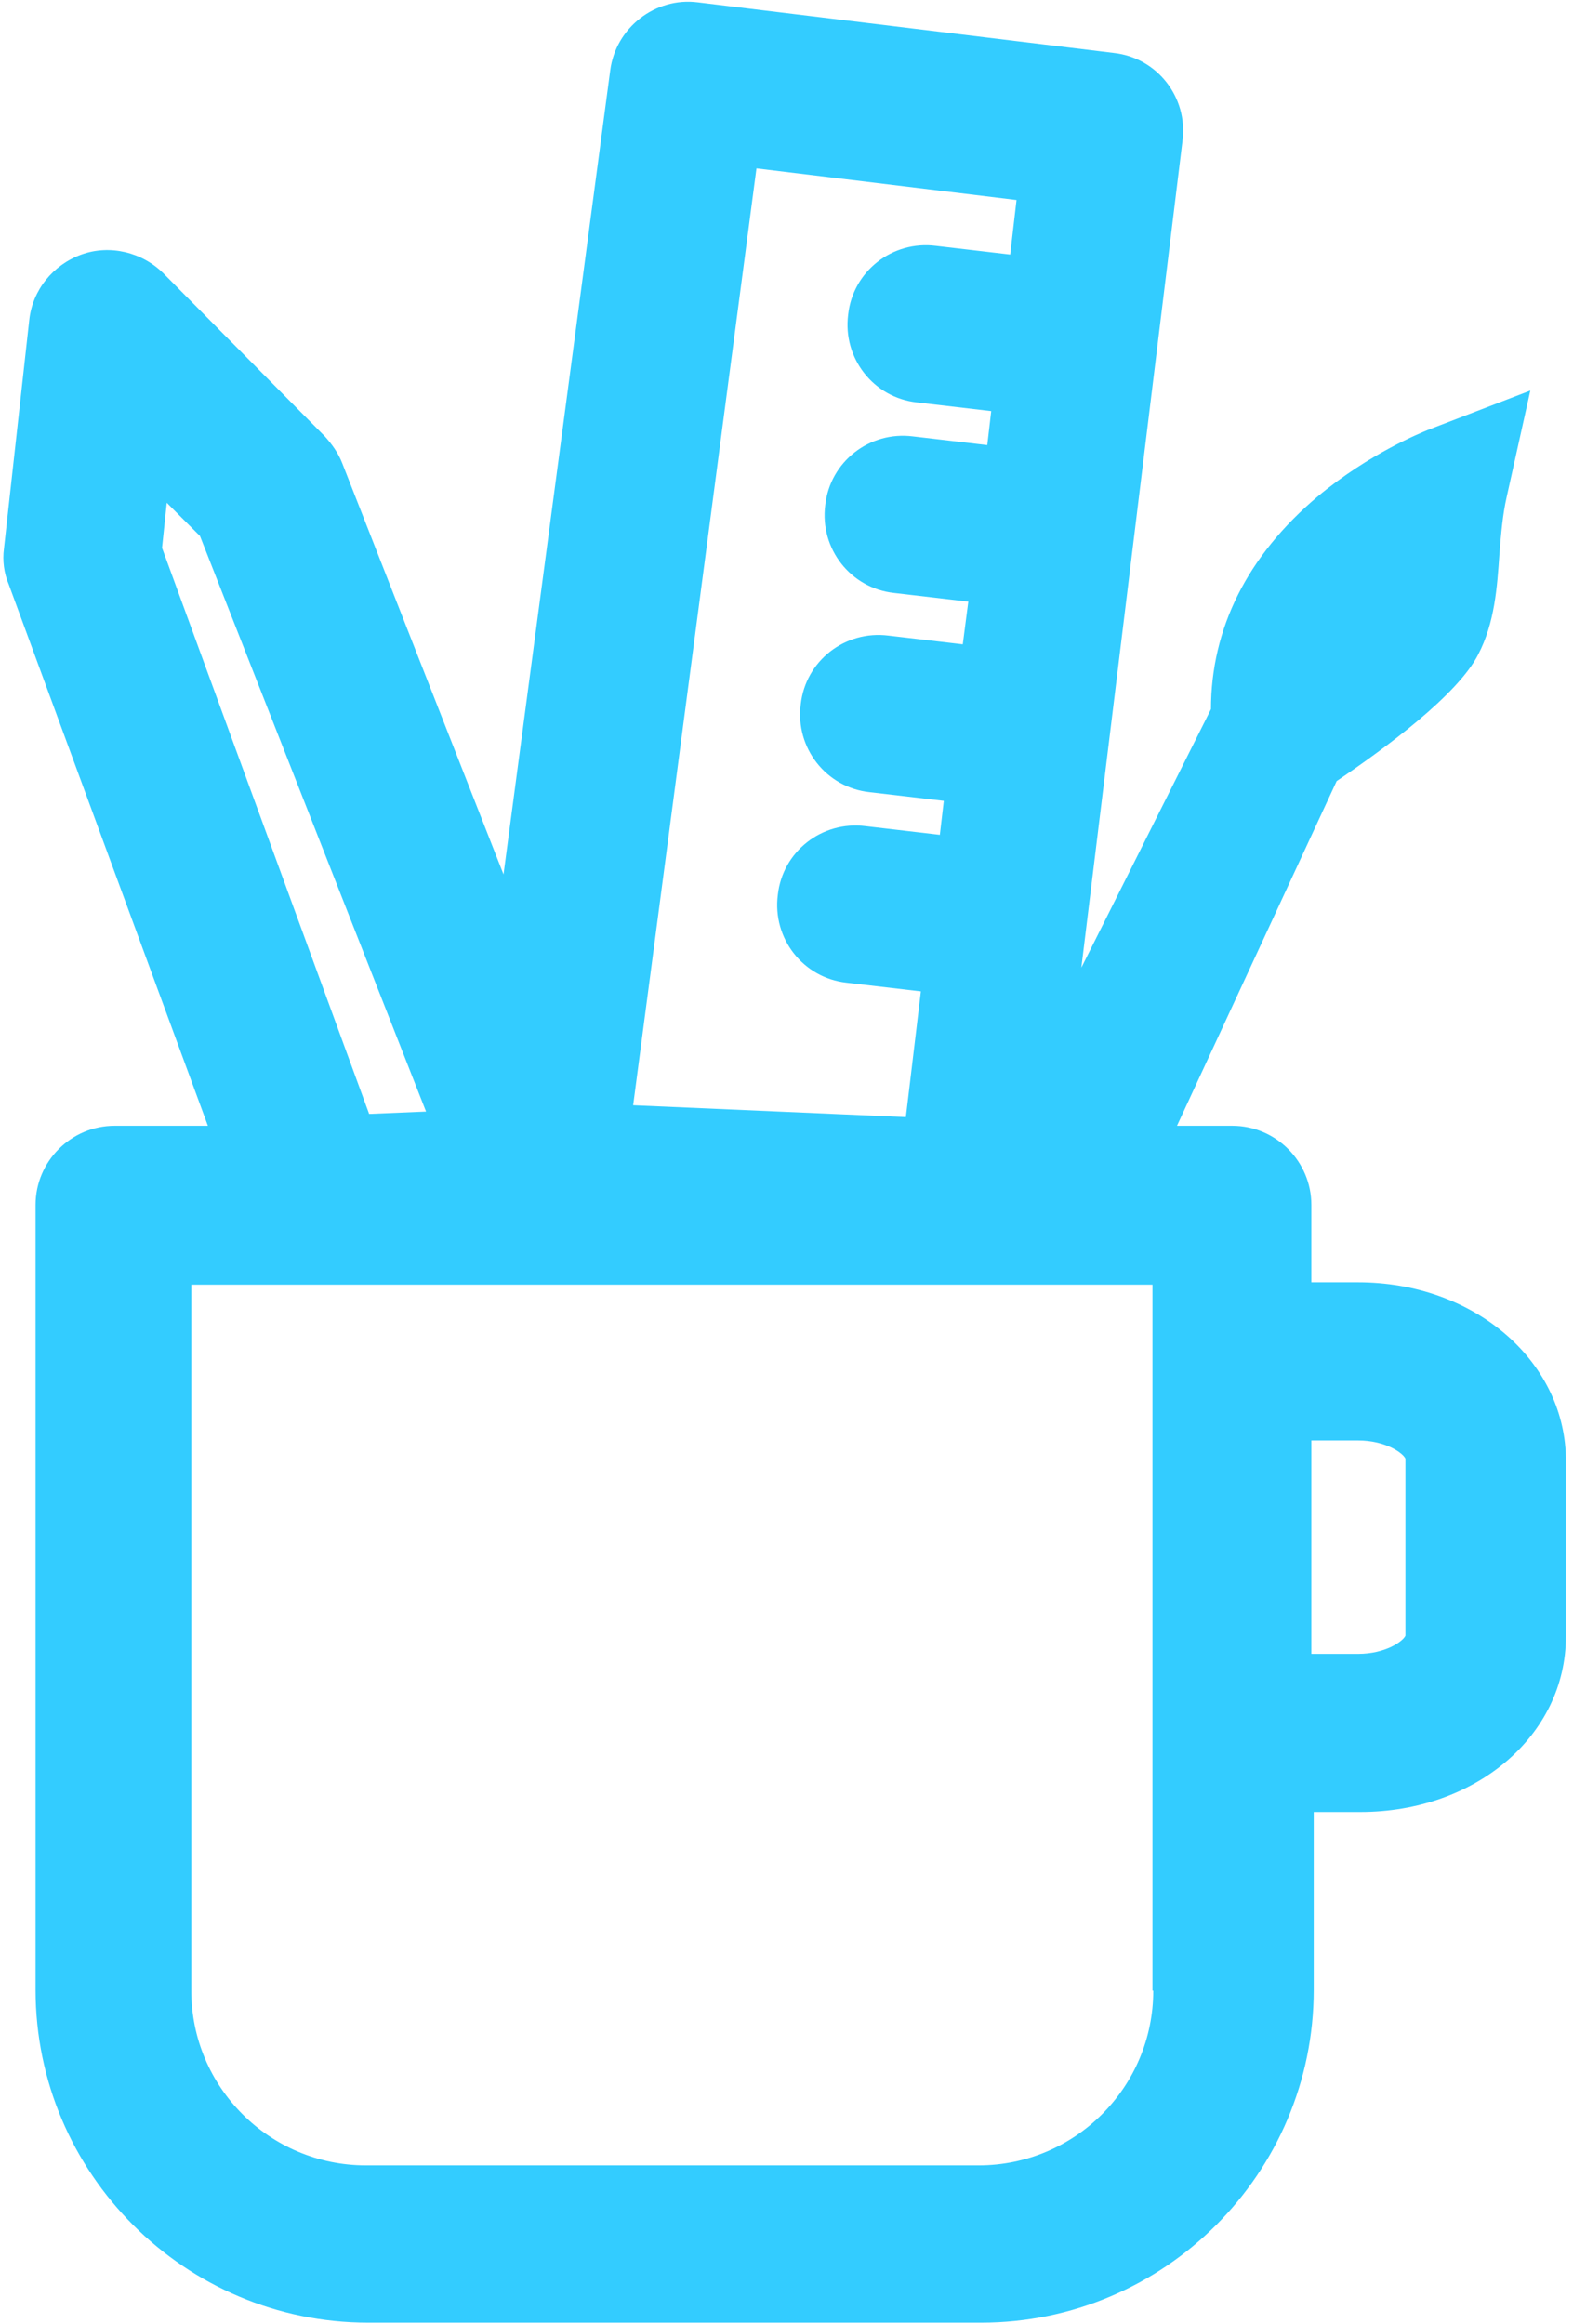 <?xml version="1.0" encoding="UTF-8"?>
<svg width="199px" height="294px" viewBox="0 0 199 294" version="1.1" xmlns="http://www.w3.org/2000/svg" xmlns:xlink="http://www.w3.org/1999/xlink">
    <!-- Generator: Sketch 52.3 (67297) - http://www.bohemiancoding.com/sketch -->
    <title>creatives</title>
    <desc>Created with Sketch.</desc>
    <g id="Page-1" stroke="none" stroke-width="1" fill="none" fill-rule="evenodd">
        <g id="creatives" fill="#33CCFF" fill-rule="nonzero">
            <g id="Heavier_Lines">
                <path d="M171.8,162.2 L165.9,162.2 L165.9,152.4 C165.9,146.9 161.4,142.4 155.9,142.4 L148.9,142.4 L169.1,98.8 C175.3,94.6 184.4,87.9 187,82.8 C189.1,78.8 189.4,74.3 189.7,70 C189.9,67.5 190.1,65.1 190.6,62.9 L193.6,49.4 L180.6,54.4 C179.9,54.7 173.3,57.3 166.7,62.8 C157.8,70.3 153.2,79.5 153.2,89.7 L136.8,122.4 L149.6,17.8 C150.3,12.3 146.4,7.3 140.9,6.7 L88.3,0.3 C82.9,-0.4 77.9,3.5 77.2,8.9 L63.7,110.6 L43.3,58.6 C42.8,57.3 42,56.2 41.1,55.2 L20.7,34.6 C18,31.9 13.9,30.9 10.3,32.2 C6.7,33.5 4.1,36.7 3.7,40.5 L0.5,69.4 C0.3,70.9 0.5,72.5 1.1,73.9 L26.3,142.4 L14.5,142.4 C9,142.4 4.5,146.9 4.5,152.4 L4.5,251.7 C4.5,274.9 23.4,293.8 46.6,293.8 L124.1,293.8 C147.3,293.8 166.2,274.9 166.2,251.7 L166.2,229.2 L172.1,229.2 C186.7,229.2 198.1,219.5 198.1,207 L198.1,184.3 C197.8,172 186.4,162.2 171.8,162.2 Z M95.7,21.3 L128.6,25.3 L127.8,32.2 L118.4,31.1 C112.9,30.4 107.9,34.3 107.3,39.8 C106.6,45.3 110.5,50.3 116,50.9 L125.4,52 L124.9,56.3 L115.5,55.2 C110,54.5 105,58.4 104.4,63.9 C103.7,69.4 107.6,74.4 113.1,75 L122.5,76.1 L121.8,81.5 L112.4,80.4 C106.9,79.7 101.9,83.6 101.3,89.1 C100.6,94.6 104.5,99.6 110,100.2 L119.4,101.3 L118.9,105.6 L109.5,104.5 C104,103.8 99,107.7 98.4,113.2 C97.7,118.7 101.6,123.7 107.1,124.3 L116.5,125.4 L114.6,141.3 L80.1,139.8 L95.7,21.3 Z M20.5,69.3 L21.1,63.6 L25.3,67.8 L53.9,140.6 L46.7,140.9 L20.5,69.3 Z M145.9,251.8 C145.9,264 136,273.9 123.8,273.9 L46.3,273.9 C34.1,273.9 24.2,264 24.2,251.8 L24.2,162.5 L145.8,162.5 L145.8,251.8 L145.9,251.8 Z M177.8,206.9 C177.5,207.6 175.3,209.2 171.8,209.2 L165.9,209.2 L165.9,182.2 L171.8,182.2 C175.3,182.2 177.5,183.8 177.8,184.5 L177.8,206.9 Z" id="Shape"></path>
            </g>
        </g>
    </g>
</svg>